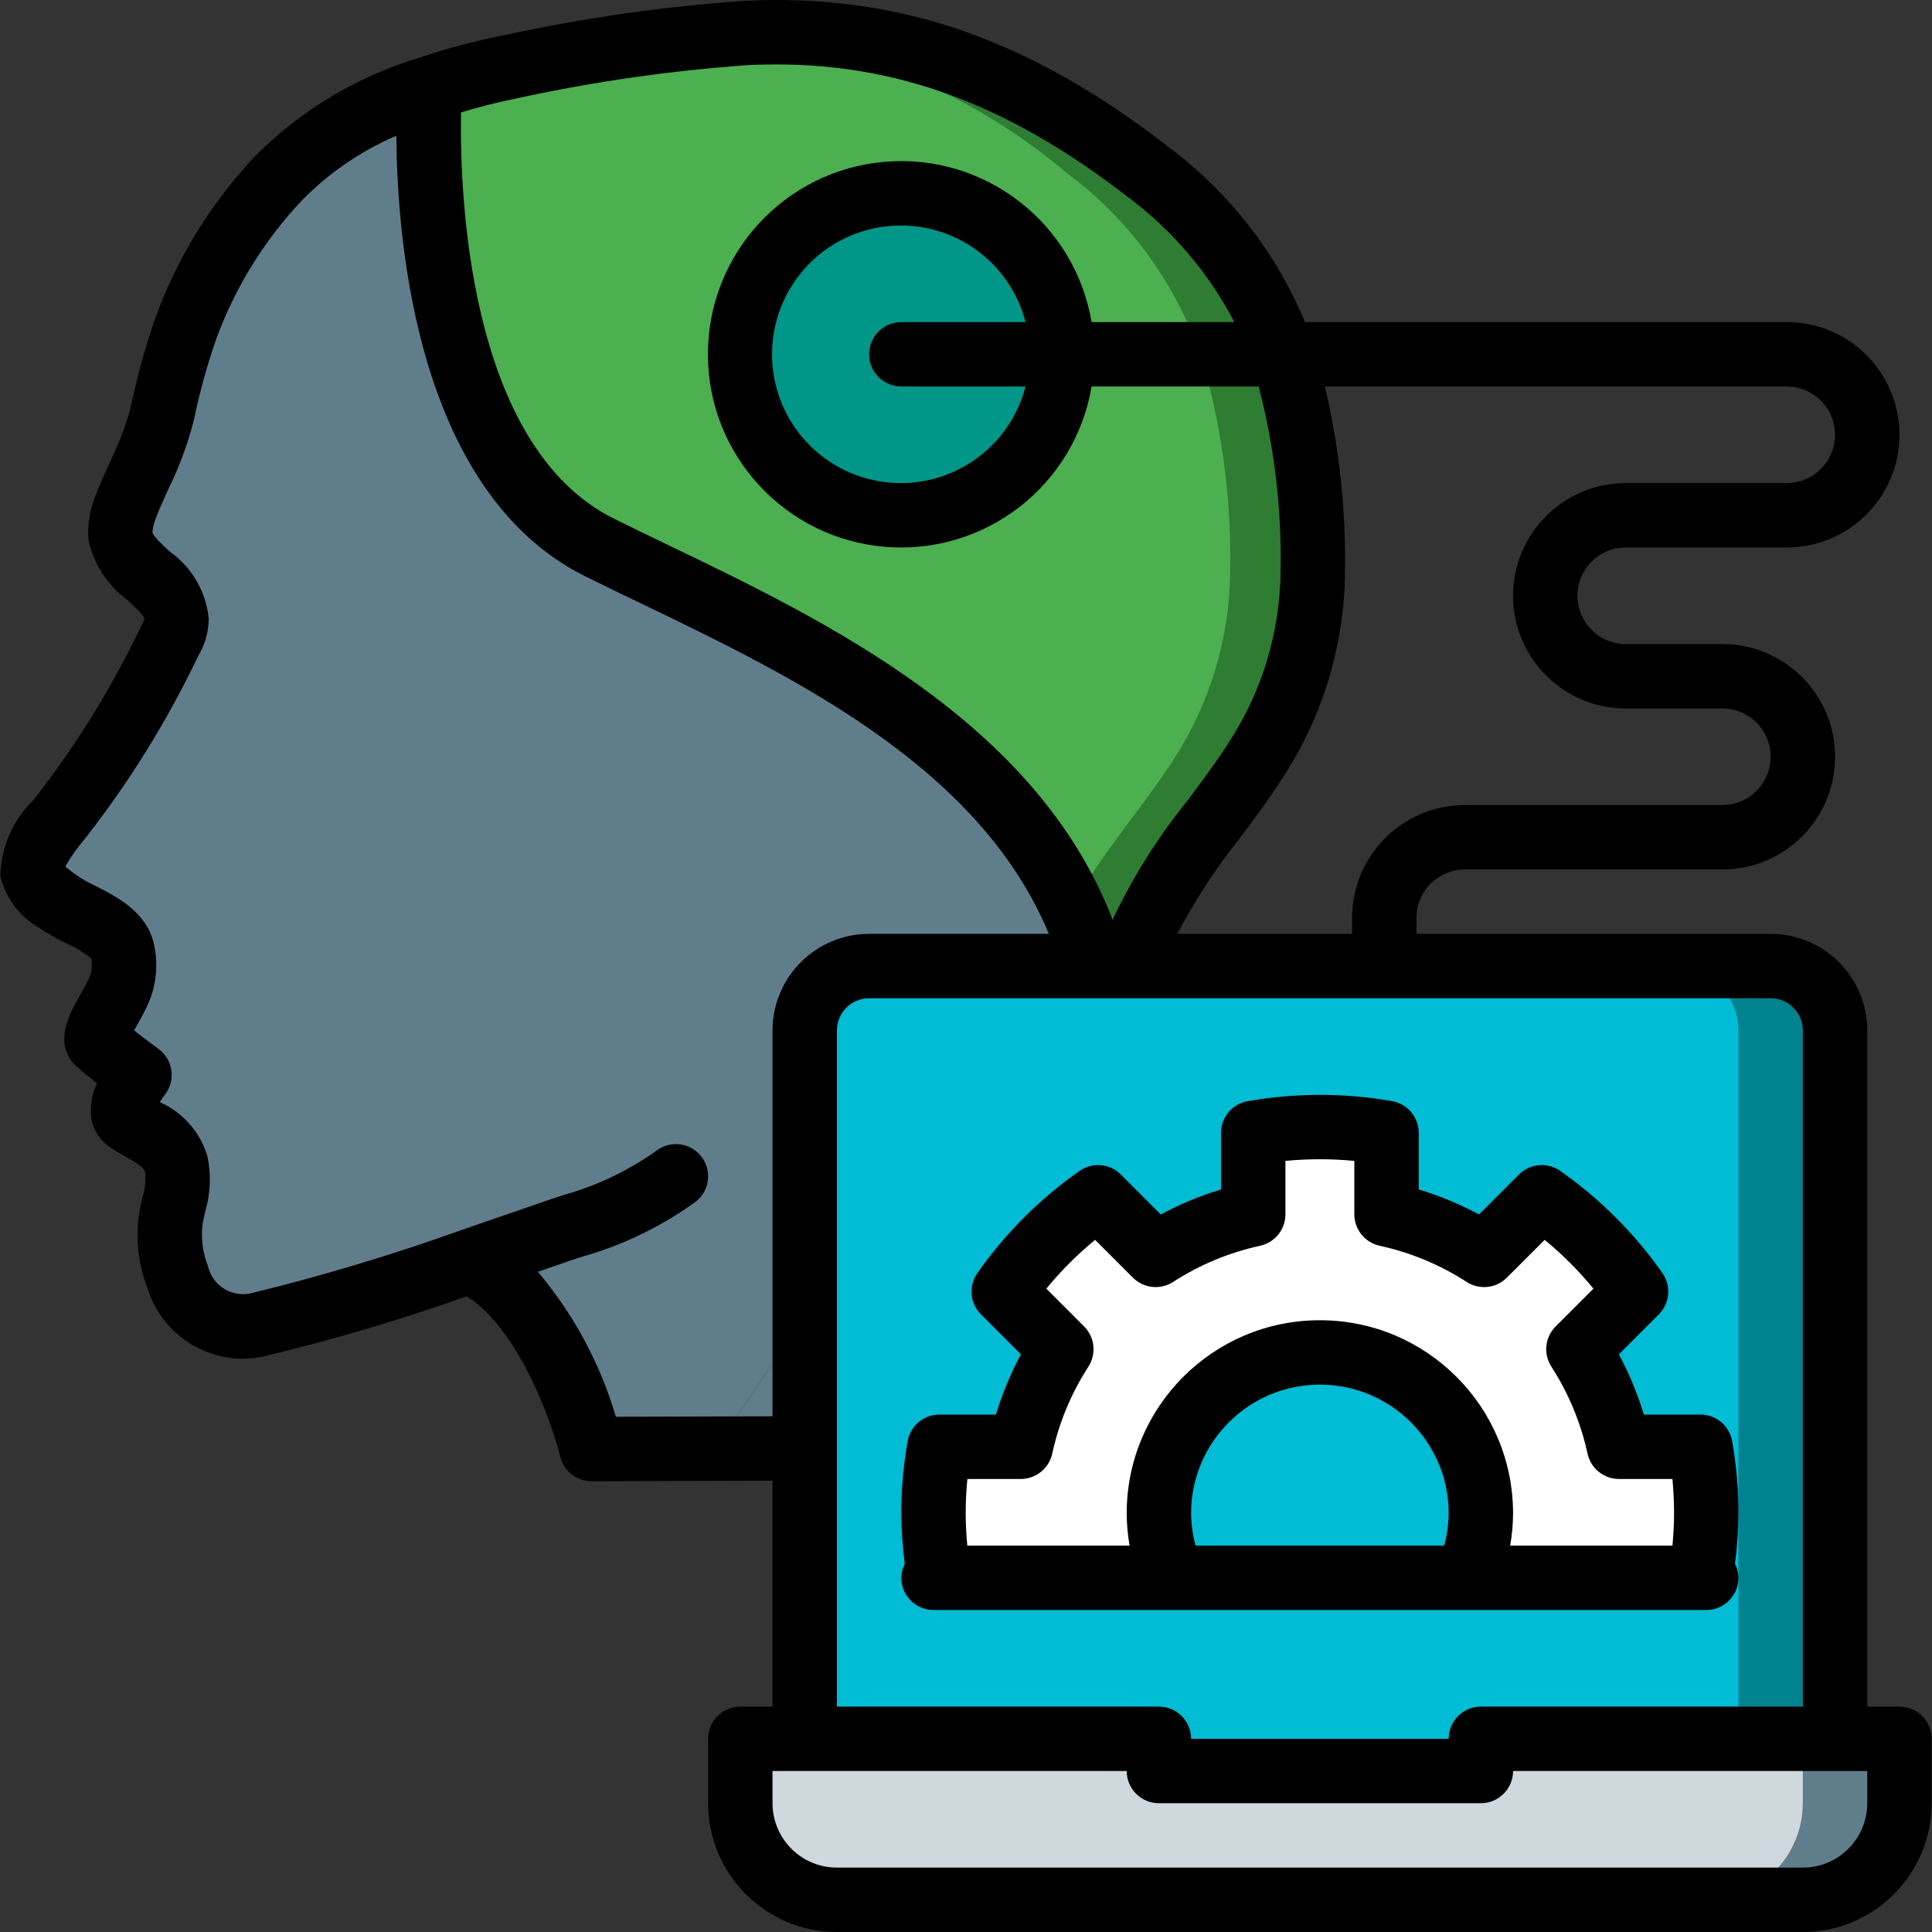 <?xml version="1.0" encoding="iso-8859-1"?>
<!-- Generator: Adobe Illustrator 19.0.0, SVG Export Plug-In . SVG Version: 6.00 Build 0)  -->
<svg version="1.1" id="Capa_1" xmlns="http://www.w3.org/2000/svg" xmlns:xlink="http://www.w3.org/1999/xlink" x="0px" y="0px"
	 viewBox="0 0 512.03 512.03" style="enable-background:new 0 0 512.03 512.03;" xml:space="preserve">
<rect x="0" y="0" width="512.03" height="512.03" fill="#333333" stroke="none"/>
<g transform="translate(0 -1)">
	<g transform="translate(1 1)">
		<g>
			<path style="fill:#607D8B;" d="M346.901,151.326c-0.132,17.694-5.313,34.984-14.933,49.835
				c-9.728,15.275-22.528,28.416-29.867,45.056c-1.365,3.243-2.646,6.485-3.755,9.813l-2.901,4.352l-83.2,123.477l-56.491,0.171
				v-0.085l32.768-0.085l83.2-123.477l2.901-4.352c1.109-3.328,2.389-6.571,3.755-9.813c7.339-16.64,20.139-29.781,29.867-45.056
				c9.621-14.851,14.802-32.14,14.933-49.835c0.337-17.914-1.876-35.786-6.571-53.077c-6.237-20.977-19.113-39.362-36.693-52.395
				C255.211,24.916,224.685,12.05,192.447,8.99c1.451-0.085,2.816-0.171,4.267-0.256c41.728-2.048,74.667,12.032,106.923,37.12
				c17.581,13.032,30.457,31.418,36.693,52.395C345.025,115.54,347.237,133.412,346.901,151.326z"/>
			<path style="fill:#607D8B;" d="M323.178,151.326c-0.132,17.695-5.313,34.984-14.933,49.835
				c-9.728,15.275-22.528,28.416-29.867,45.056c-1.365,3.243-2.645,6.485-3.755,9.813l-2.901,4.352l-83.2,123.477l-32.768,0.085
				c-0.512-2.133-10.325-39.936-32.085-49.749c-4.949,1.707-10.325,3.499-15.701,5.291c-14.763,4.779-30.208,9.472-41.046,11.691
				c-4.588,1.086-9.421,0.187-13.312-2.475c-3.587-2.561-6.251-6.213-7.594-10.411c-1.766-4.589-2.41-9.533-1.877-14.421
				c1.525-4.968,2.047-10.189,1.536-15.36c-1.706-6.571-8.021-8.192-12.971-11.691c-3.925-2.816,3.243-11.947,3.243-11.947
				s-7.68-5.632-10.411-8.107c-2.816-2.304,1.195-6.4,4.779-13.909c1.498-3.284,1.916-6.959,1.195-10.496
				c-1.28-6.912-11.947-9.557-17.152-13.397c-2.389-1.792-6.4-4.523-6.827-7.851c-0.683-4.608,4.779-11.008,7.424-14.336
				c11.373-14.526,21.103-30.267,29.013-46.933c1.09-1.715,1.708-3.687,1.792-5.717c-0.085-9.216-13.568-13.141-14.848-22.016
				c-0.145-2.659,0.322-5.315,1.365-7.765c3.8-7.921,7.023-16.105,9.643-24.491c1.605-7.66,3.686-15.212,6.229-22.613
				c5.422-14.919,13.844-28.569,24.747-40.107c11.128-11.068,24.817-19.217,39.851-23.723c7.172-2.421,14.499-4.36,21.93-5.803
				c19.053-4.105,38.349-6.984,57.771-8.619c32.238,3.06,62.764,15.926,87.467,36.864c17.581,13.032,30.457,31.418,36.693,52.395
				C321.302,115.54,323.514,133.412,323.178,151.326z"/>
		</g>
		<path style="fill:#4CAF50;" d="M346.901,151.326c-0.132,17.694-5.313,34.984-14.933,49.835
			c-9.728,15.275-22.528,28.416-29.867,45.056c-1.365,3.243-2.646,6.485-3.755,9.813l-2.901,4.352l-6.485-4.352
			c-17.067-61.525-86.272-88.661-131.072-110.933c-51.541-25.6-45.056-121.515-45.056-121.515l-0.085-0.171
			c7.172-2.421,14.499-4.36,21.93-5.803c20.439-4.448,41.172-7.414,62.037-8.875c41.728-2.048,74.667,12.032,106.923,37.12
			c17.581,13.032,30.457,31.418,36.693,52.395C345.025,115.54,347.237,133.412,346.901,151.326z"/>
		<circle style="fill:#009688;" cx="237.846" cy="93.897" r="42.667"/>
		<path style="fill:#2E7D32;" d="M348.756,151.352c-0.132,17.694-5.313,34.984-14.933,49.835
			c-9.728,15.275-22.528,28.416-29.867,45.056c-1.365,3.243-2.645,6.485-3.755,9.813l-2.901,4.352l-6.485-4.352
			c-1.653-6.031-3.882-11.889-6.656-17.493c7.424-13.227,17.749-24.576,25.941-37.376c9.621-14.851,14.802-32.14,14.933-49.835
			c0.337-17.914-1.876-35.786-6.571-53.077c-6.237-20.977-19.113-39.362-36.693-52.395c-24.703-20.938-55.229-33.804-87.467-36.864
			c1.451-0.085,2.816-0.171,4.267-0.256c41.728-2.048,74.667,12.032,106.923,37.12c17.581,13.032,30.457,31.418,36.693,52.395
			C346.881,115.566,349.093,133.437,348.756,151.352z"/>
		<path style="fill:#00838F;" d="M485.338,273.097v204.8H212.271v-204.8c0.028-9.414,7.652-17.039,17.067-17.067h238.933
			C477.685,256.058,485.31,263.682,485.338,273.097z"/>
		<path style="fill:#00BCD4;" d="M459.738,273.097v204.8H212.271v-204.8c0.028-9.414,7.652-17.039,17.067-17.067h213.333
			C452.085,256.058,459.71,263.682,459.738,273.097z"/>
		<path style="fill:#607D8B;" d="M502.405,460.83l0,17.067c0.009,6.792-2.685,13.309-7.488,18.112s-11.32,7.497-18.112,7.488
			l-25.6,0c6.792,0.009,13.309-2.685,18.112-7.488c4.803-4.803,7.497-11.32,7.488-18.112V460.83H502.405z"/>
		<path style="fill:#CFD8DC;" d="M476.805,460.83v17.067c0.009,6.792-2.685,13.309-7.488,18.112
			c-4.803,4.803-11.32,7.497-18.112,7.488h-230.4c-6.792,0.009-13.309-2.685-18.112-7.488c-4.803-4.803-7.497-11.32-7.488-18.112
			l0-17.067h110.933v8.533h85.333v-8.533H476.805z"/>
		<path style="fill:#FFFFFF;" d="M451.205,401.097c-0.006,5.719-0.491,11.428-1.451,17.067h-61.781
			c2.303-5.395,3.493-11.2,3.499-17.067c0-23.564-19.103-42.667-42.667-42.667c-23.564,0-42.667,19.103-42.667,42.667
			c0.006,5.866,1.196,11.671,3.499,17.067h-61.781c-0.959-5.638-1.445-11.347-1.451-17.067c-0.008-5.922,0.506-11.833,1.536-17.664
			h21.589c2.01-9.192,5.651-17.949,10.752-25.856l-15.275-15.275c6.82-9.722,15.281-18.182,25.003-25.003l15.275,15.275
			c7.907-5.1,16.664-8.742,25.856-10.752v-21.589c11.687-2.048,23.641-2.048,35.328,0v21.589c9.192,2.01,17.949,5.652,25.856,10.752
			l15.275-15.275c9.722,6.82,18.182,15.281,25.003,25.003l-15.275,15.275c5.101,7.907,8.742,16.664,10.752,25.856h21.589
			C450.699,389.264,451.213,395.175,451.205,401.097z"/>
	</g>
	<g>
		<path d="M503.405,453.297h-8.533v-179.2c-0.015-14.132-11.468-25.585-25.6-25.6h-93.867v-4.267
			c0.008-7.066,5.734-12.792,12.8-12.8h68.267c16.495,0,29.867-13.372,29.867-29.867s-13.372-29.867-29.867-29.867h-25.6
			c-7.069,0-12.8-5.731-12.8-12.8s5.731-12.8,12.8-12.8h42.667c16.495,0,29.867-13.372,29.867-29.867s-13.372-29.867-29.867-29.867
			H345.855c-7.625-18.358-20.043-34.33-35.954-46.246C272.73,11.209,237.946-0.787,197.292,1.213
			c-21.27,1.488-42.405,4.504-63.242,9.025c-7.782,1.505-15.454,3.534-22.963,6.075c-16.356,4.925-31.236,13.824-43.312,25.904
			C56.037,54.594,46.979,69.26,41.167,85.297c-2.573,7.421-4.681,14.996-6.312,22.679l-0.229,0.983
			c-1.335,4.969-3.161,9.792-5.45,14.4c-1.338,2.95-2.675,5.904-3.938,9.2c-1.525,3.723-2.124,7.761-1.746,11.767
			c1.385,6.232,4.975,11.755,10.108,15.55c1.85,1.687,4.646,4.242,4.688,5.183c-0.252,0.656-0.551,1.292-0.896,1.904
			C29.717,183.111,20.297,198.37,9.3,212.467l-0.567,0.704c-5.394,5.288-8.497,12.481-8.641,20.033
			c1.381,5.758,5.082,10.69,10.225,13.625c2.246,1.555,4.617,2.922,7.088,4.087c2.436,1.048,4.713,2.433,6.762,4.117
			c0.357,1.727,0.174,3.522-0.525,5.142c-0.942,1.971-1.917,3.675-2.762,5.163c-2.367,4.167-7.296,12.838-0.05,18.75
			c1.179,1.067,3.033,2.554,4.896,3.996c-1.339,2.801-1.885,5.915-1.579,9.004c0.424,3.098,2.11,5.883,4.658,7.696
			c1.513,1.071,3.129,2.004,4.738,2.921c3.521,1.996,4.588,2.758,4.904,3.971c0.231,2.267-0.013,4.557-0.717,6.725
			c-0.4,1.779-0.787,3.558-1.017,5.292c-0.728,6.238,0.054,12.56,2.279,18.433c3.332,11.124,13.489,18.806,25.1,18.983
			c1.877-0.003,3.749-0.195,5.587-0.575c18.271-4.373,36.299-9.704,54.009-15.972c13.687,8.536,22.49,33.128,24.803,42.502
			c0.94,3.814,4.36,6.495,8.288,6.5h0.025l47.933-0.145v59.878h-8.533c-4.713,0-8.533,3.82-8.533,8.533v17.067
			c0.022,18.842,15.291,34.112,34.133,34.133h256c18.842-0.022,34.112-15.291,34.133-34.133V461.83
			C511.938,457.117,508.117,453.297,503.405,453.297z M486.338,116.23c-0.008,7.066-5.734,12.792-12.8,12.8h-42.667
			c-16.495,0-29.867,13.372-29.867,29.867s13.372,29.867,29.867,29.867h25.6c7.069,0,12.8,5.731,12.8,12.8
			c0,7.069-5.731,12.8-12.8,12.8h-68.267c-16.487,0.02-29.847,13.38-29.867,29.867v4.267h-46.309
			c4.61-8.842,10.064-17.219,16.284-25.012c4.004-5.346,8.142-10.871,11.875-16.742c10.496-16.172,16.143-35.012,16.271-54.292
			c0.255-16.498-1.538-32.964-5.336-49.021h122.416C480.604,103.438,486.33,109.164,486.338,116.23z M137.38,26.976
			c20.026-4.351,40.338-7.264,60.779-8.717c36.358-1.775,67.55,9.108,101.25,35.321c11.571,8.723,21.043,19.925,27.723,32.784H289.3
			c-4.436-26.245-28.242-44.713-54.766-42.487c-26.524,2.226-46.918,24.404-46.918,51.021s20.395,48.795,46.918,51.021
			s50.329-16.243,54.766-42.487h44.287c4.154,15.917,6.108,32.328,5.805,48.775c-0.106,16.112-4.826,31.857-13.6,45.371
			c-3.388,5.325-7.154,10.354-11.142,15.679c-7.623,9.437-14.13,19.723-19.392,30.654c-0.129,0.306-0.227,0.62-0.354,0.926
			c-20.011-52.286-76.059-79.295-117.659-99.314c-5.05-2.429-9.921-4.775-14.537-7.067c-39.119-19.431-40.882-87.6-40.528-107.672
			C127.014,29.347,131.982,28.043,137.38,26.976z M238.871,103.43h32.922c-4.297,16.643-20.299,27.494-37.35,25.328
			c-17.051-2.166-29.832-16.673-29.832-33.861s12.781-31.695,29.832-33.861c17.051-2.166,33.053,8.685,37.35,25.328h-32.922
			c-4.713,0-8.533,3.821-8.533,8.533C230.338,99.609,234.158,103.43,238.871,103.43z M163.217,376.476
			c-4.14-14.106-11.182-27.191-20.675-38.417c5.671-1.971,9.975-3.467,12.129-4.117c10.707-3.067,20.794-7.986,29.804-14.533
			c3.677-2.948,4.269-8.319,1.321-11.996s-8.319-4.269-11.996-1.321c-7.348,5.189-15.524,9.093-24.179,11.546
			c-2.292,0.692-7.279,2.421-13.829,4.696l-13.858,4.787l-0.013,0.007l-0.012,0.002c-18.253,6.536-36.837,12.107-55.675,16.689
			c-5.095,0.974-10.037-2.29-11.142-7.358c-1.312-3.32-1.816-6.905-1.471-10.458c0.171-1.292,0.471-2.575,0.758-3.858
			c1.423-4.801,1.622-9.882,0.579-14.779c-1.927-6.364-6.525-11.575-12.6-14.279c0.407-0.672,0.849-1.321,1.325-1.946
			c1.427-1.818,2.056-4.138,1.742-6.428c-0.314-2.29-1.544-4.355-3.409-5.722c-1.712-1.254-4.267-3.167-6.479-4.9l0.179-0.313
			c1.021-1.796,2.192-3.867,3.3-6.192c2.301-4.922,2.97-10.45,1.908-15.779c-1.658-8.954-9.842-13.096-15.821-16.117
			c-1.818-0.841-3.557-1.843-5.196-2.996c-0.654-0.483-1.821-1.35-2.583-2.054c1.358-2.407,2.94-4.681,4.725-6.792l0.517-0.646
			c11.742-14.977,21.796-31.205,29.979-48.387c1.781-2.949,2.739-6.322,2.775-9.767c-0.656-7.126-4.382-13.614-10.207-17.771
			c-1.921-1.754-4.554-4.158-4.713-5.258c0.117-1.236,0.409-2.45,0.867-3.604c1.046-2.712,2.25-5.358,3.45-8.008
			c2.777-5.631,4.968-11.533,6.537-17.613l0.221-0.942c1.472-6.984,3.374-13.871,5.695-20.621
			c5.007-13.855,12.818-26.527,22.946-37.225c7.125-7.243,15.592-13.029,24.929-17.035c0.185,28.335,5.538,94.651,50.067,116.768
			c4.675,2.325,9.617,4.7,14.733,7.162c40.336,19.411,89.756,43.258,108.126,87.596h-47.634c-14.132,0.015-25.585,11.468-25.6,25.6
			v102.255L163.217,376.476z M221.805,274.097c0.006-4.71,3.823-8.527,8.533-8.533h59.62l0.026,0.004l0.03-0.004h179.257
			c4.71,0.006,8.527,3.823,8.533,8.533v179.2h-85.333c-4.713,0-8.533,3.82-8.533,8.533h-68.267c0-4.713-3.82-8.533-8.533-8.533
			h-85.333V274.097z M494.871,478.897c-0.009,9.422-7.645,17.057-17.067,17.067h-256c-9.422-0.009-17.057-7.645-17.067-17.067
			v-8.533h93.867c0,4.713,3.82,8.533,8.533,8.533h85.333c4.713,0,8.533-3.821,8.533-8.533h93.867V478.897z"/>
		<path d="M310.685,427.697h78.262l0.02,0.004l0.028-0.004h63.209c4.713,0,8.533-3.821,8.533-8.533
			c-0.019-1.286-0.335-2.549-0.922-3.693c0.578-4.435,0.886-8.901,0.922-13.373c0.009-6.426-0.55-12.84-1.671-19.167
			c-0.728-4.069-4.267-7.03-8.4-7.029h-15c-1.673-5.531-3.894-10.881-6.629-15.971l10.596-10.596
			c2.933-2.929,3.334-7.543,0.95-10.933c-7.382-10.536-16.547-19.701-27.083-27.083c-3.392-2.379-8.003-1.979-10.933,0.95
			l-10.596,10.596c-5.09-2.735-10.44-4.956-15.971-6.629v-15c0.001-4.133-2.961-7.673-7.029-8.4
			c-12.682-2.217-25.652-2.217-38.333,0c-4.069,0.728-7.03,4.267-7.029,8.4v15c-5.531,1.673-10.881,3.894-15.971,6.629
			l-10.596-10.596c-2.931-2.929-7.541-3.329-10.933-0.95c-10.536,7.382-19.701,16.547-27.083,27.083
			c-2.384,3.391-1.983,8.005,0.95,10.933l10.596,10.596c-2.735,5.09-4.956,10.44-6.629,15.971h-15
			c-4.133-0.001-7.672,2.961-8.4,7.029c-1.121,6.327-1.68,12.741-1.671,19.167c0.036,4.472,0.344,8.938,0.922,13.373
			c-0.587,1.144-0.902,2.408-0.922,3.693c0,4.713,3.821,8.533,8.533,8.533H310.685z M315.671,402.097
			c0-18.851,15.282-34.133,34.133-34.133c18.851,0,34.133,15.282,34.133,34.133c-0.04,2.883-0.44,5.75-1.191,8.533h-65.884
			C316.111,407.846,315.711,404.98,315.671,402.097z M256.375,392.968h14.155c4.004-0.001,7.47-2.786,8.333-6.696
			c1.783-8.198,5.028-16.007,9.579-23.054c2.193-3.378,1.724-7.829-1.125-10.675l-10.013-10.013
			c3.876-4.726,8.208-9.058,12.933-12.933l10.012,10.012c2.844,2.853,7.299,3.322,10.675,1.125
			c7.047-4.551,14.857-7.796,23.054-9.579c3.91-0.863,6.695-4.329,6.696-8.333v-14.154c6.072-0.583,12.186-0.583,18.258,0v14.154
			c0.001,4.004,2.786,7.47,6.696,8.333c8.198,1.783,16.007,5.028,23.054,9.579c3.377,2.197,7.831,1.728,10.675-1.125l10.013-10.013
			c4.726,3.876,9.058,8.208,12.933,12.933l-10.013,10.013c-2.849,2.846-3.318,7.298-1.125,10.675
			c4.551,7.047,7.796,14.857,9.579,23.054c0.863,3.91,4.329,6.695,8.333,6.696h14.154c0.291,2.995,0.437,6.049,0.437,9.129
			c0,2.821-0.161,5.673-0.427,8.533h-43.005c0.49-2.818,0.746-5.673,0.765-8.533c0-28.277-22.923-51.2-51.2-51.2
			c-28.277,0-51.2,22.923-51.2,51.2c0.019,2.861,0.275,5.715,0.765,8.533h-43.005c-0.265-2.86-0.427-5.712-0.427-8.533
			C255.938,399.018,256.084,395.963,256.375,392.968z"/>
	</g>
</g>
<g>
</g>
<g>
</g>
<g>
</g>
<g>
</g>
<g>
</g>
<g>
</g>
<g>
</g>
<g>
</g>
<g>
</g>
<g>
</g>
<g>
</g>
<g>
</g>
<g>
</g>
<g>
</g>
<g>
</g>
</svg>
